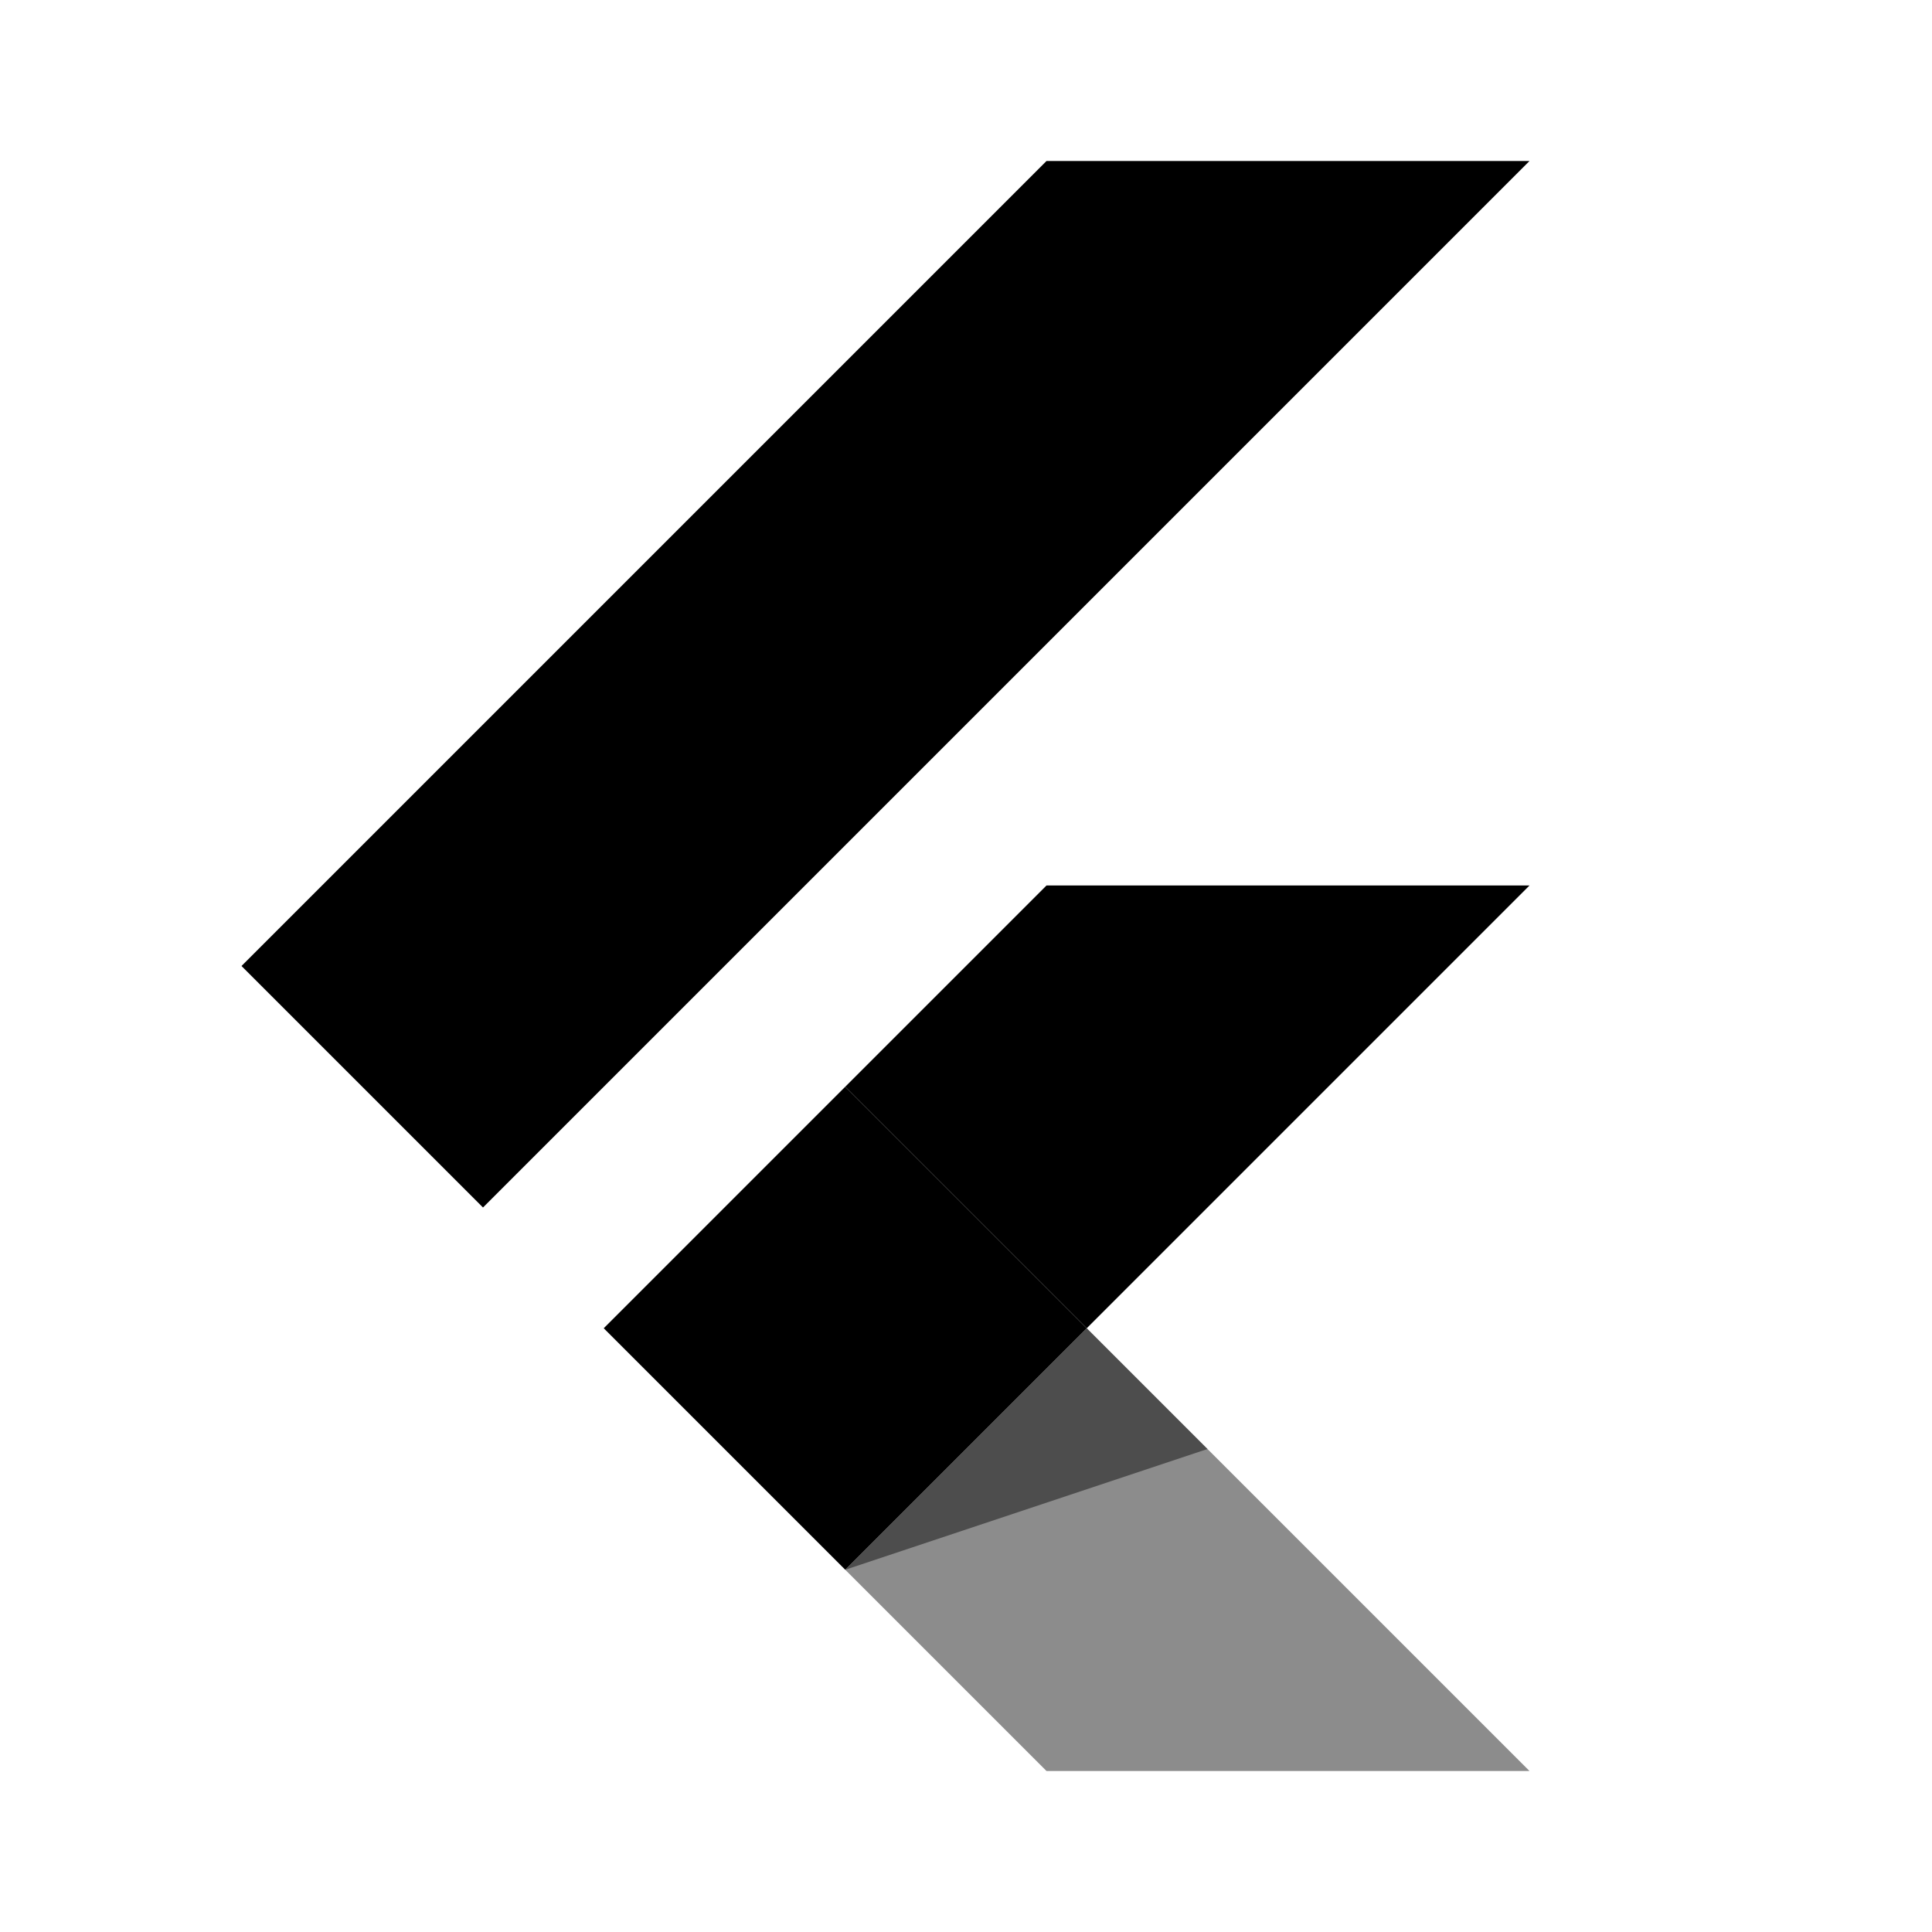 <svg xmlns="http://www.w3.org/2000/svg"  viewBox="0 0 48 48" width="96px" height="96px"><polygon  fill="currentColor" points="26,4 6,24 12,30 38,4"/><polygon fill="currentColor"  points="38,22 27,33 21,27 26,22"/><rect width="8.485" height="8.485" x="16.757" y="28.757" fill="currentColor"  transform="rotate(-45.001 21 33)"/><polygon  fill="currentColor" fill-opacity="0.45" points="38,44 26,44 21,39 27,33"/><polygon    fill="currentColor"
    fill-opacity="0.45" points="21,39 30,36 27,33"/></svg>